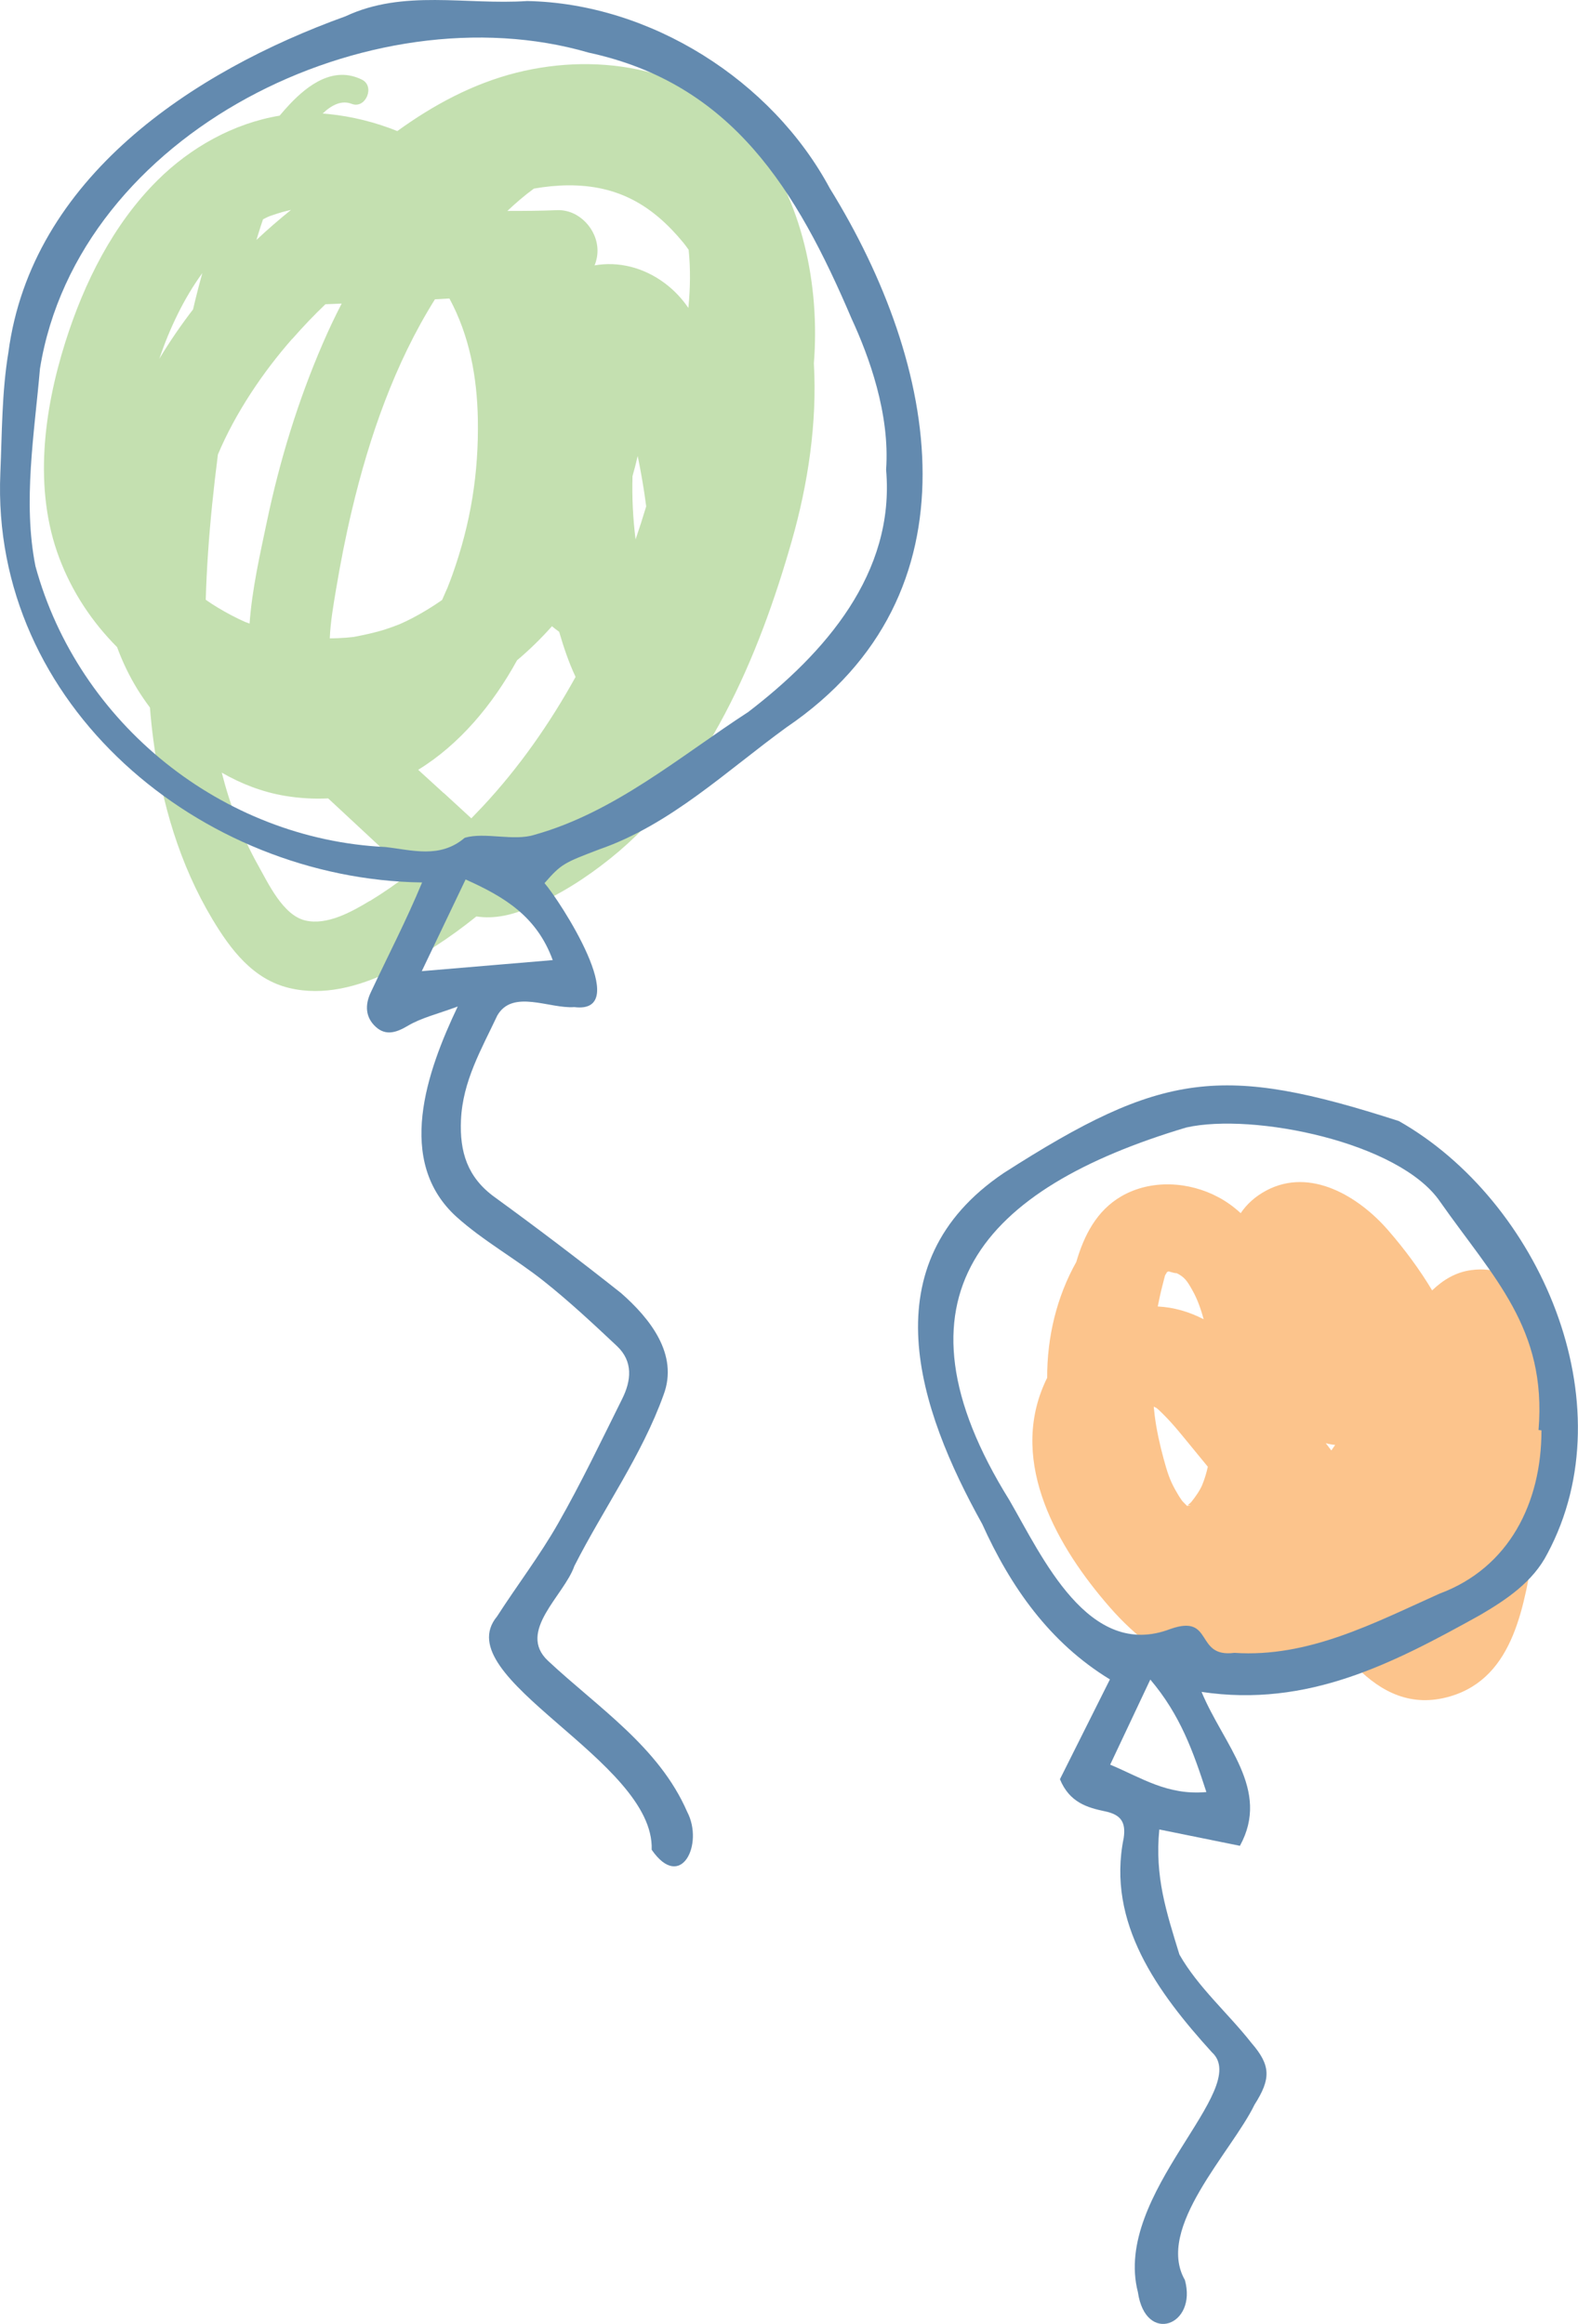 <?xml version="1.0" encoding="UTF-8"?>
<svg id="Layer_1" data-name="Layer 1" xmlns="http://www.w3.org/2000/svg" viewBox="0 0 184.37 271.45">
  <defs>
    <style>
      .cls-1 {
        fill: #fcc48c;
      }

      .cls-2 {
        fill: #c4e0b0;
      }

      .cls-3 {
        fill: #638aaf;
      }
    </style>
  </defs>
  <path class="cls-2" d="M88.05,16.17c-6.55-8.23-17.93-10.14-27.71-7.68-5.11,1.29-9.7,3.77-13.92,6.82-2.56-1.03-5.27-1.71-8.04-1.99-.23-.02-.46-.04-.68-.06,1.05-1,2.21-1.59,3.39-1.13,1.63.64,2.77-2.06,1.19-2.83-3.27-1.61-6.25.56-8.47,2.92-.39.42-.77.85-1.14,1.29-5.37.89-10.39,3.7-14.25,7.53-5.21,5.17-8.6,12-10.79,18.93-2.52,8-3.74,17.19-.7,25.22,1.5,3.98,3.84,7.48,6.75,10.4.63,1.72,1.43,3.39,2.42,4.99.44.7.91,1.39,1.42,2.07.1,1.27.23,2.53.4,3.8.96,7.35,3.07,14.54,6.9,20.93,2.13,3.55,4.74,7.02,8.98,8.03,4.03.96,8.07-.17,11.72-1.89,3.54-1.67,6.97-3.92,10.14-6.47,2.14.33,4.23-.19,6.23-1.04,3.46-1.46,6.52-3.41,9.44-5.75,11.22-9,17.34-23.6,21.18-37.08,1.89-6.62,2.98-13.79,2.58-20.74.72-9.07-1.31-19.1-7.02-26.28ZM51.85,92.65c-.99-.91-1.99-1.82-2.99-2.73,4.81-2.95,8.69-7.58,11.55-12.79,1.45-1.22,2.81-2.55,4.08-3.98.27.23.55.44.84.65.52,1.78,1.12,3.58,1.92,5.27-3.02,5.46-6.61,10.59-10.84,15.12-.44.47-.89.94-1.34,1.4-1.07-.98-2.14-1.97-3.21-2.95ZM51.63,70.1c-1.11.78-2.27,1.48-3.47,2.11-.32.17-.65.32-.98.48-.06.03-.35.16-.46.21-.55.22-1.12.43-1.68.61-1.18.38-2.38.63-3.6.87-.04,0-.06.01-.09.02-.3.03-.6.06-.9.09-.64.05-1.28.07-1.92.08.08-1.94.43-3.91.74-5.77.52-3.09,1.12-6.17,1.85-9.23,2.03-8.56,5.01-17.13,9.7-24.61.09,0,.17,0,.26-.01.48-.02.95-.05,1.43-.08,2.35,4.35,3.23,9.18,3.32,14.08.11,6.29-.81,12.12-2.98,18.21-.19.52-.38,1.03-.59,1.55,0-.02-.53,1.2-.6,1.36,0,0,0,0,0,0-.01,0-.02.01-.03.02ZM66.37,21.65c5.86-.04,9.89,2.35,13.48,6.71.19.23.39.51.61.82.23,2.22.19,4.5-.03,6.79-.73-1.06-1.62-2.03-2.72-2.86-2.54-1.91-5.49-2.59-8.24-2.11.22-.53.34-1.11.34-1.73,0-2.48-2.16-4.82-4.72-4.72-1.93.08-3.87.09-5.81.09.97-.92,2.01-1.81,3.1-2.61,1.32-.23,2.66-.37,4-.38ZM74.51,53.28c.4,1.95.74,3.91.99,5.87-.39,1.29-.8,2.58-1.24,3.86-.31-2.45-.43-4.92-.36-7.39.22-.77.42-1.55.6-2.33ZM34.15,39.59c1.27-1.45,2.55-2.79,3.87-4.05.63-.03,1.27-.06,1.9-.08-.79,1.53-1.53,3.09-2.21,4.67-2.9,6.7-5.03,13.67-6.53,20.81-.79,3.77-1.73,7.86-2.02,11.9-.29-.11-.53-.2-.5-.18-1.1-.49-2.16-1.05-3.19-1.67-.49-.29-.96-.6-1.43-.93.05-1.8.14-3.6.26-5.38.26-3.88.67-7.74,1.16-11.59,2.07-4.92,5.32-9.69,8.68-13.51ZM31.25,25.36c.3-.15.72-.27.18-.08.69-.25,1.39-.48,2.1-.65.16-.04.32-.07.47-.11-1.38,1.11-2.73,2.28-4.04,3.51.16-.53.32-1.05.49-1.58.09-.28.19-.55.28-.83.17-.09.34-.18.51-.26ZM22.57,36.12c-1.43,1.86-2.76,3.8-3.96,5.8,1.19-3.51,2.85-7.03,5.03-10.02-.39,1.4-.75,2.8-1.08,4.22ZM43.19,105.24c-2.1,1.27-4.98,2.88-7.52,2.28-2.6-.61-4.32-4.32-5.51-6.44-1.92-3.43-3.3-7.08-4.25-10.83,2.28,1.32,4.76,2.27,7.36,2.71,1.75.29,3.44.38,5.07.3.42.39.84.77,1.25,1.16,2.75,2.55,5.48,5.11,8.24,7.65-1.49,1.14-3.03,2.21-4.64,3.19Z"/>
  <path class="cls-1" d="M180.47,156.81c-.64-4.56-3.15-9.18-8.57-8.45-1.82.24-3.3,1.15-4.57,2.37-1.49-2.48-3.22-4.81-5.14-7.02-3.39-3.91-9.06-7.41-14.25-4.64-1.31.7-2.28,1.6-2.98,2.64-.76-.7-1.61-1.33-2.56-1.84-3.46-1.87-7.9-2.14-11.37-.14-2.92,1.69-4.38,4.6-5.28,7.68-2.3,4.1-3.42,8.81-3.4,13.53-.12.23-.23.47-.33.7-4.12,9.33,1.57,19.15,7.65,26.11,5.85,6.7,14.07,10.76,23.03,9.05,2.01-.38,3.96-1.09,5.81-2.03,2.88,2.88,6.38,4.71,10.9,3.39,7.65-2.23,8.67-10.95,9.88-17.6,1.43-7.89,2.3-15.76,1.18-23.74ZM155.55,169.43c-.22-.28-.43-.57-.65-.85.36.1.73.17,1.1.2-.15.22-.3.44-.45.65ZM140.48,173.42c-.26.64-.79,1.41-1.31,2.05-.05.04-.18.16-.44.4.06-.05.81-.13-.02.05-.19-.18-.37-.37-.55-.57.07.09.31.44-.07-.08-.3-.41-.55-.85-.8-1.29-.64-1.17-.9-1.99-1.33-3.56-.45-1.66-.84-3.4-1.05-5.09-.04-.34-.08-.68-.11-1.02.04.02.08.03.08.04.11.05.19.1.26.13.28.23.54.49.79.74,1.23,1.22,2.31,2.61,3.41,3.94.6.73,1.19,1.46,1.78,2.17-.16.71-.36,1.41-.64,2.08ZM136.14,148.96s.14-.23.21-.37c.06-.03.14-.06.2-.08.16.06,1.1.32.85.17,1.01.47,1.33.98,1.95,2.1.53.94.95,2.09,1.28,3.32-1.68-.87-3.49-1.4-5.36-1.49.16-.83.34-1.65.55-2.46.05-.2.44-1.73.32-1.19Z"/>
  <path class="cls-3" d="M49.32,103.08C23.41,102.73-1.12,82.36.04,55.26c.2-4.7.17-9.47.94-14.09C3.67,20.8,22.48,8.35,40.38,1.9c6.76-3.17,14.06-1.3,21.22-1.78,14.4.28,28.59,9.27,35.36,21.89,12.73,20.58,17.85,47.38-5.07,62.95-7.03,5.1-13.53,11.36-21.86,14.25-4.14,1.58-4.44,1.69-6.41,3.95,1.72,1.95,10.47,15.36,3.48,14.48-2.88.22-7.21-2.14-9,.99-1.84,3.91-4.04,7.65-4.24,12.19-.17,3.74.76,6.71,3.91,9,5.01,3.64,9.95,7.39,14.8,11.23,3.37,2.96,6.74,7.16,4.96,11.88-2.53,7.06-7.03,13.31-10.42,19.99-1.2,3.46-6.75,7.65-3.08,11.08,5.85,5.47,12.95,10.05,16.25,17.62,2,3.79-.73,9.38-4.14,4.45.38-10.47-24.02-20.08-18.07-27.25,2.35-3.65,5-7.11,7.14-10.87,2.7-4.73,5.05-9.66,7.48-14.54,1.07-2.14,1.31-4.38-.62-6.19-2.78-2.61-5.57-5.22-8.56-7.59-3.29-2.61-7.04-4.68-10.15-7.47-7.2-6.5-3.51-16.98.12-24.59-2.37.88-4.27,1.32-5.86,2.27-1.35.8-2.55,1.15-3.69.13-1.23-1.1-1.33-2.56-.59-4.09,2.05-4.37,4.11-8.3,5.98-12.81ZM103.53,54.86c.46-6.54-2.01-13.26-4.02-17.61-6.43-15.08-13.97-27.49-30.72-31.1C43.33-1.27,9.12,15.43,4.67,43.06c-.65,7.57-2.02,15.57-.53,23.07,5.02,18.4,21.84,31.9,40.87,32.81,3.1.34,6.39,1.4,9.29-1.08,2.37-.69,5.72.43,8.16-.35,9.36-2.62,16.94-9.13,24.96-14.34,8.95-6.86,17.17-16.2,16.11-28.3ZM64.58,112.15c-1.86-5.09-5.6-7.37-10.18-9.42-1.76,3.67-3.42,7.15-5.12,10.71,5.36-.45,10.18-.86,15.3-1.29Z"/>
  <path class="cls-3" d="M140.38,197.61c2.56,6.2,8.1,11.42,4.49,18-3.09-.63-5.94-1.2-9.42-1.91-.54,5.52.81,9.59,2.35,14.61,2.17,3.82,5.69,6.86,8.41,10.32,2.28,2.63,2.3,4.18.37,7.21-2.69,5.55-11.62,14.41-8.14,20.49,1.47,5.31-4.59,7.6-5.49,1.42-2.98-11.54,13.38-23.7,8.65-28.02-6.31-6.95-12.33-15.11-10.31-25.03.27-1.84-.31-2.73-2.19-3.12-2.04-.43-4.14-1.02-5.26-3.75,1.82-3.64,3.8-7.59,5.84-11.66-7.03-4.28-11.61-10.81-14.92-18.15-7.48-13.44-13.25-30.39,2.53-41.01,18.54-11.88,25.49-12.72,46.15-6.06,16.36,9.27,26.76,32.94,17.36,50.52-1.69,3.31-4.79,5.38-7.88,7.19-10.15,5.63-20.09,10.83-32.54,8.97ZM180.1,167.08c-.11-.01-.23-.02-.34-.04.98-11.87-5.23-17.74-11.51-26.68-4.75-6.95-21.81-10.41-29.64-8.66-23.88,7.13-35.39,19.87-20.69,43.51,3.85,6.63,9.26,18.74,18.83,15.07,5.1-1.79,2.8,3.4,7.46,2.79,8.67.58,16.29-3.47,23.97-6.91,8.17-3.03,11.93-10.66,11.92-19.08ZM140.95,209.33c-1.54-4.73-3.04-9-6.55-13.14-1.76,3.72-3.18,6.75-4.69,9.94,3.67,1.53,6.68,3.61,11.24,3.2Z"/>
</svg>